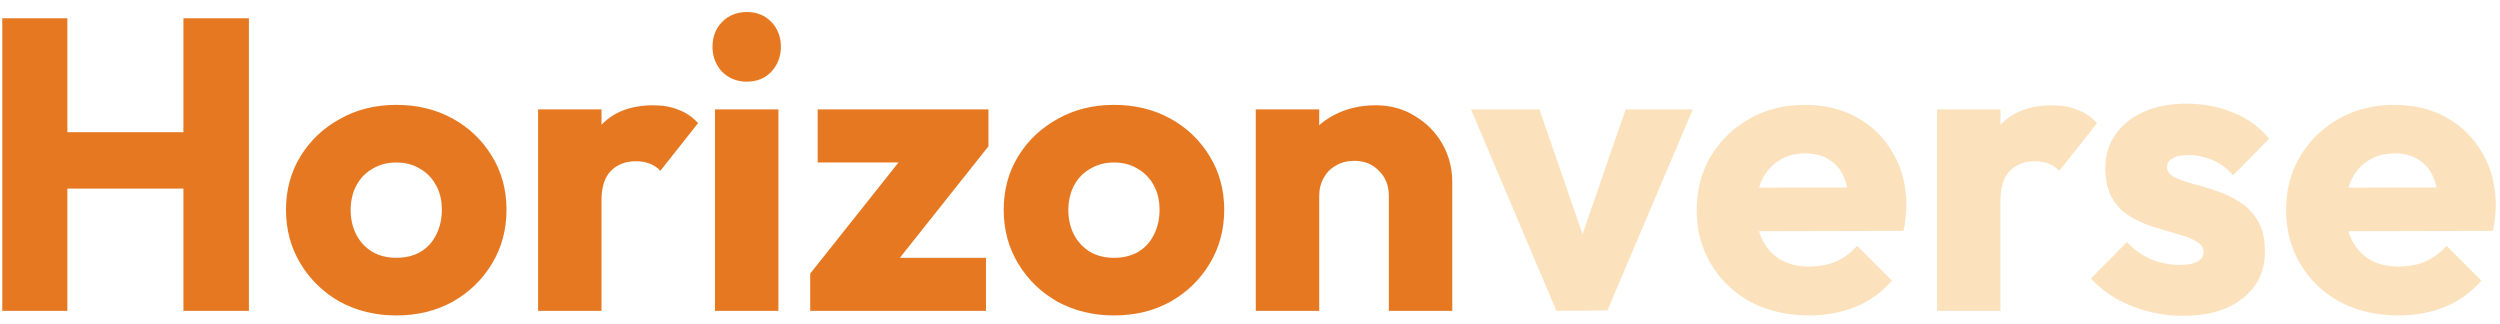 <svg width="193" height="25" viewBox="0 0 193 25" fill="none" xmlns="http://www.w3.org/2000/svg">
<path d="M0.176 24V1.408H5.2V24H0.176ZM14.16 24V1.408H19.216V24H14.16ZM3.184 14.56V10.208H15.824V14.56H3.184ZM30.591 24.352C28.991 24.352 27.54 24 26.239 23.296C24.959 22.571 23.946 21.589 23.199 20.352C22.452 19.115 22.079 17.728 22.079 16.192C22.079 14.656 22.452 13.28 23.199 12.064C23.946 10.848 24.959 9.888 26.239 9.184C27.519 8.459 28.97 8.096 30.591 8.096C32.212 8.096 33.663 8.448 34.943 9.152C36.223 9.856 37.236 10.827 37.983 12.064C38.73 13.28 39.103 14.656 39.103 16.192C39.103 17.728 38.73 19.115 37.983 20.352C37.236 21.589 36.223 22.571 34.943 23.296C33.663 24 32.212 24.352 30.591 24.352ZM30.591 19.904C31.295 19.904 31.914 19.755 32.447 19.456C32.98 19.136 33.386 18.699 33.663 18.144C33.962 17.568 34.111 16.917 34.111 16.192C34.111 15.467 33.962 14.837 33.663 14.304C33.364 13.749 32.948 13.323 32.415 13.024C31.903 12.704 31.295 12.544 30.591 12.544C29.908 12.544 29.3 12.704 28.767 13.024C28.234 13.323 27.818 13.749 27.519 14.304C27.22 14.859 27.071 15.499 27.071 16.224C27.071 16.928 27.22 17.568 27.519 18.144C27.818 18.699 28.234 19.136 28.767 19.456C29.3 19.755 29.908 19.904 30.591 19.904ZM41.541 24V8.448H46.437V24H41.541ZM46.437 15.456L44.389 13.856C44.794 12.043 45.477 10.635 46.437 9.632C47.397 8.629 48.73 8.128 50.437 8.128C51.183 8.128 51.834 8.245 52.389 8.48C52.965 8.693 53.466 9.035 53.892 9.504L50.98 13.184C50.767 12.949 50.501 12.768 50.181 12.64C49.861 12.512 49.498 12.448 49.093 12.448C48.282 12.448 47.631 12.704 47.141 13.216C46.671 13.707 46.437 14.453 46.437 15.456ZM55.197 24V8.448H60.093V24H55.197ZM57.661 6.304C56.893 6.304 56.253 6.048 55.741 5.536C55.25 5.003 55.005 4.363 55.005 3.616C55.005 2.848 55.25 2.208 55.741 1.696C56.253 1.184 56.893 0.928 57.661 0.928C58.429 0.928 59.058 1.184 59.549 1.696C60.039 2.208 60.285 2.848 60.285 3.616C60.285 4.363 60.039 5.003 59.549 5.536C59.058 6.048 58.429 6.304 57.661 6.304ZM62.548 21.12L70.356 11.296H76.308L68.501 21.12H62.548ZM62.548 24V21.12L66.037 19.904H76.117V24H62.548ZM63.124 12.544V8.448H76.308V11.296L72.853 12.544H63.124ZM85.997 24.352C84.397 24.352 82.947 24 81.645 23.296C80.365 22.571 79.352 21.589 78.605 20.352C77.859 19.115 77.485 17.728 77.485 16.192C77.485 14.656 77.859 13.28 78.605 12.064C79.352 10.848 80.365 9.888 81.645 9.184C82.925 8.459 84.376 8.096 85.997 8.096C87.619 8.096 89.069 8.448 90.349 9.152C91.629 9.856 92.643 10.827 93.389 12.064C94.136 13.28 94.509 14.656 94.509 16.192C94.509 17.728 94.136 19.115 93.389 20.352C92.643 21.589 91.629 22.571 90.349 23.296C89.069 24 87.619 24.352 85.997 24.352ZM85.997 19.904C86.701 19.904 87.32 19.755 87.853 19.456C88.387 19.136 88.792 18.699 89.069 18.144C89.368 17.568 89.517 16.917 89.517 16.192C89.517 15.467 89.368 14.837 89.069 14.304C88.771 13.749 88.355 13.323 87.821 13.024C87.309 12.704 86.701 12.544 85.997 12.544C85.315 12.544 84.707 12.704 84.173 13.024C83.64 13.323 83.224 13.749 82.925 14.304C82.627 14.859 82.477 15.499 82.477 16.224C82.477 16.928 82.627 17.568 82.925 18.144C83.224 18.699 83.64 19.136 84.173 19.456C84.707 19.755 85.315 19.904 85.997 19.904ZM107.219 24V15.136C107.219 14.325 106.963 13.675 106.451 13.184C105.96 12.672 105.331 12.416 104.563 12.416C104.029 12.416 103.56 12.533 103.155 12.768C102.749 12.981 102.429 13.301 102.195 13.728C101.96 14.133 101.843 14.603 101.843 15.136L99.955 14.208C99.955 12.992 100.221 11.925 100.755 11.008C101.288 10.091 102.024 9.387 102.963 8.896C103.923 8.384 105 8.128 106.195 8.128C107.347 8.128 108.36 8.405 109.235 8.96C110.131 9.493 110.835 10.208 111.347 11.104C111.859 12 112.115 12.981 112.115 14.048V24H107.219ZM96.947 24V8.448H101.843V24H96.947Z" fill="#E67821"/>
<path d="M120.155 24L113.563 8.448H118.843L123.323 21.408H121.019L125.499 8.448H130.683L124.091 23.968L120.155 24ZM139.689 24.352C138.004 24.352 136.5 24.011 135.177 23.328C133.876 22.624 132.852 21.653 132.105 20.416C131.359 19.179 130.985 17.781 130.985 16.224C130.985 14.667 131.348 13.28 132.073 12.064C132.82 10.827 133.823 9.856 135.081 9.152C136.34 8.448 137.759 8.096 139.337 8.096C140.873 8.096 142.228 8.427 143.401 9.088C144.575 9.749 145.492 10.667 146.153 11.84C146.836 13.013 147.177 14.357 147.177 15.872C147.177 16.149 147.156 16.448 147.113 16.768C147.092 17.067 147.039 17.419 146.953 17.824L133.545 17.856V14.496L144.873 14.464L142.761 15.872C142.74 14.976 142.601 14.24 142.345 13.664C142.089 13.067 141.705 12.619 141.193 12.32C140.703 12 140.095 11.84 139.369 11.84C138.601 11.84 137.929 12.021 137.353 12.384C136.799 12.725 136.361 13.216 136.041 13.856C135.743 14.496 135.593 15.275 135.593 16.192C135.593 17.109 135.753 17.899 136.073 18.56C136.415 19.2 136.884 19.701 137.481 20.064C138.1 20.405 138.825 20.576 139.657 20.576C140.425 20.576 141.119 20.448 141.737 20.192C142.356 19.915 142.9 19.509 143.369 18.976L146.057 21.664C145.289 22.56 144.361 23.232 143.273 23.68C142.185 24.128 140.991 24.352 139.689 24.352ZM149.541 24V8.448H154.437V24H149.541ZM154.437 15.456L152.389 13.856C152.794 12.043 153.477 10.635 154.437 9.632C155.397 8.629 156.73 8.128 158.437 8.128C159.183 8.128 159.834 8.245 160.389 8.48C160.965 8.693 161.466 9.035 161.893 9.504L158.981 13.184C158.767 12.949 158.501 12.768 158.181 12.64C157.861 12.512 157.498 12.448 157.093 12.448C156.282 12.448 155.631 12.704 155.141 13.216C154.671 13.707 154.437 14.453 154.437 15.456ZM168.517 24.384C167.6 24.384 166.693 24.267 165.797 24.032C164.922 23.797 164.101 23.467 163.333 23.04C162.586 22.592 161.946 22.08 161.413 21.504L164.197 18.688C164.709 19.243 165.317 19.68 166.021 20C166.725 20.299 167.493 20.448 168.325 20.448C168.901 20.448 169.338 20.363 169.637 20.192C169.957 20.021 170.117 19.787 170.117 19.488C170.117 19.104 169.925 18.816 169.541 18.624C169.178 18.411 168.709 18.229 168.133 18.08C167.557 17.909 166.949 17.728 166.309 17.536C165.669 17.344 165.061 17.077 164.485 16.736C163.909 16.395 163.44 15.925 163.077 15.328C162.714 14.709 162.533 13.931 162.533 12.992C162.533 11.989 162.789 11.125 163.301 10.4C163.813 9.653 164.538 9.067 165.477 8.64C166.416 8.213 167.514 8 168.773 8C170.096 8 171.312 8.235 172.421 8.704C173.552 9.152 174.469 9.824 175.173 10.72L172.389 13.536C171.898 12.96 171.344 12.555 170.725 12.32C170.128 12.085 169.541 11.968 168.965 11.968C168.41 11.968 167.994 12.053 167.717 12.224C167.44 12.373 167.301 12.597 167.301 12.896C167.301 13.216 167.482 13.472 167.845 13.664C168.208 13.856 168.677 14.027 169.253 14.176C169.829 14.325 170.437 14.507 171.077 14.72C171.717 14.933 172.325 15.221 172.901 15.584C173.477 15.947 173.946 16.437 174.309 17.056C174.672 17.653 174.853 18.443 174.853 19.424C174.853 20.939 174.277 22.144 173.125 23.04C171.994 23.936 170.458 24.384 168.517 24.384ZM185.189 24.352C183.504 24.352 182 24.011 180.677 23.328C179.376 22.624 178.352 21.653 177.605 20.416C176.859 19.179 176.485 17.781 176.485 16.224C176.485 14.667 176.848 13.28 177.573 12.064C178.32 10.827 179.323 9.856 180.581 9.152C181.84 8.448 183.259 8.096 184.837 8.096C186.373 8.096 187.728 8.427 188.901 9.088C190.075 9.749 190.992 10.667 191.653 11.84C192.336 13.013 192.677 14.357 192.677 15.872C192.677 16.149 192.656 16.448 192.613 16.768C192.592 17.067 192.539 17.419 192.453 17.824L179.045 17.856V14.496L190.373 14.464L188.261 15.872C188.24 14.976 188.101 14.24 187.845 13.664C187.589 13.067 187.205 12.619 186.693 12.32C186.203 12 185.595 11.84 184.869 11.84C184.101 11.84 183.429 12.021 182.853 12.384C182.299 12.725 181.861 13.216 181.541 13.856C181.243 14.496 181.093 15.275 181.093 16.192C181.093 17.109 181.253 17.899 181.573 18.56C181.915 19.2 182.384 19.701 182.981 20.064C183.6 20.405 184.325 20.576 185.157 20.576C185.925 20.576 186.619 20.448 187.237 20.192C187.856 19.915 188.4 19.509 188.869 18.976L191.557 21.664C190.789 22.56 189.861 23.232 188.773 23.68C187.685 24.128 186.491 24.352 185.189 24.352Z" fill="#FBE2BD"/>
</svg>
